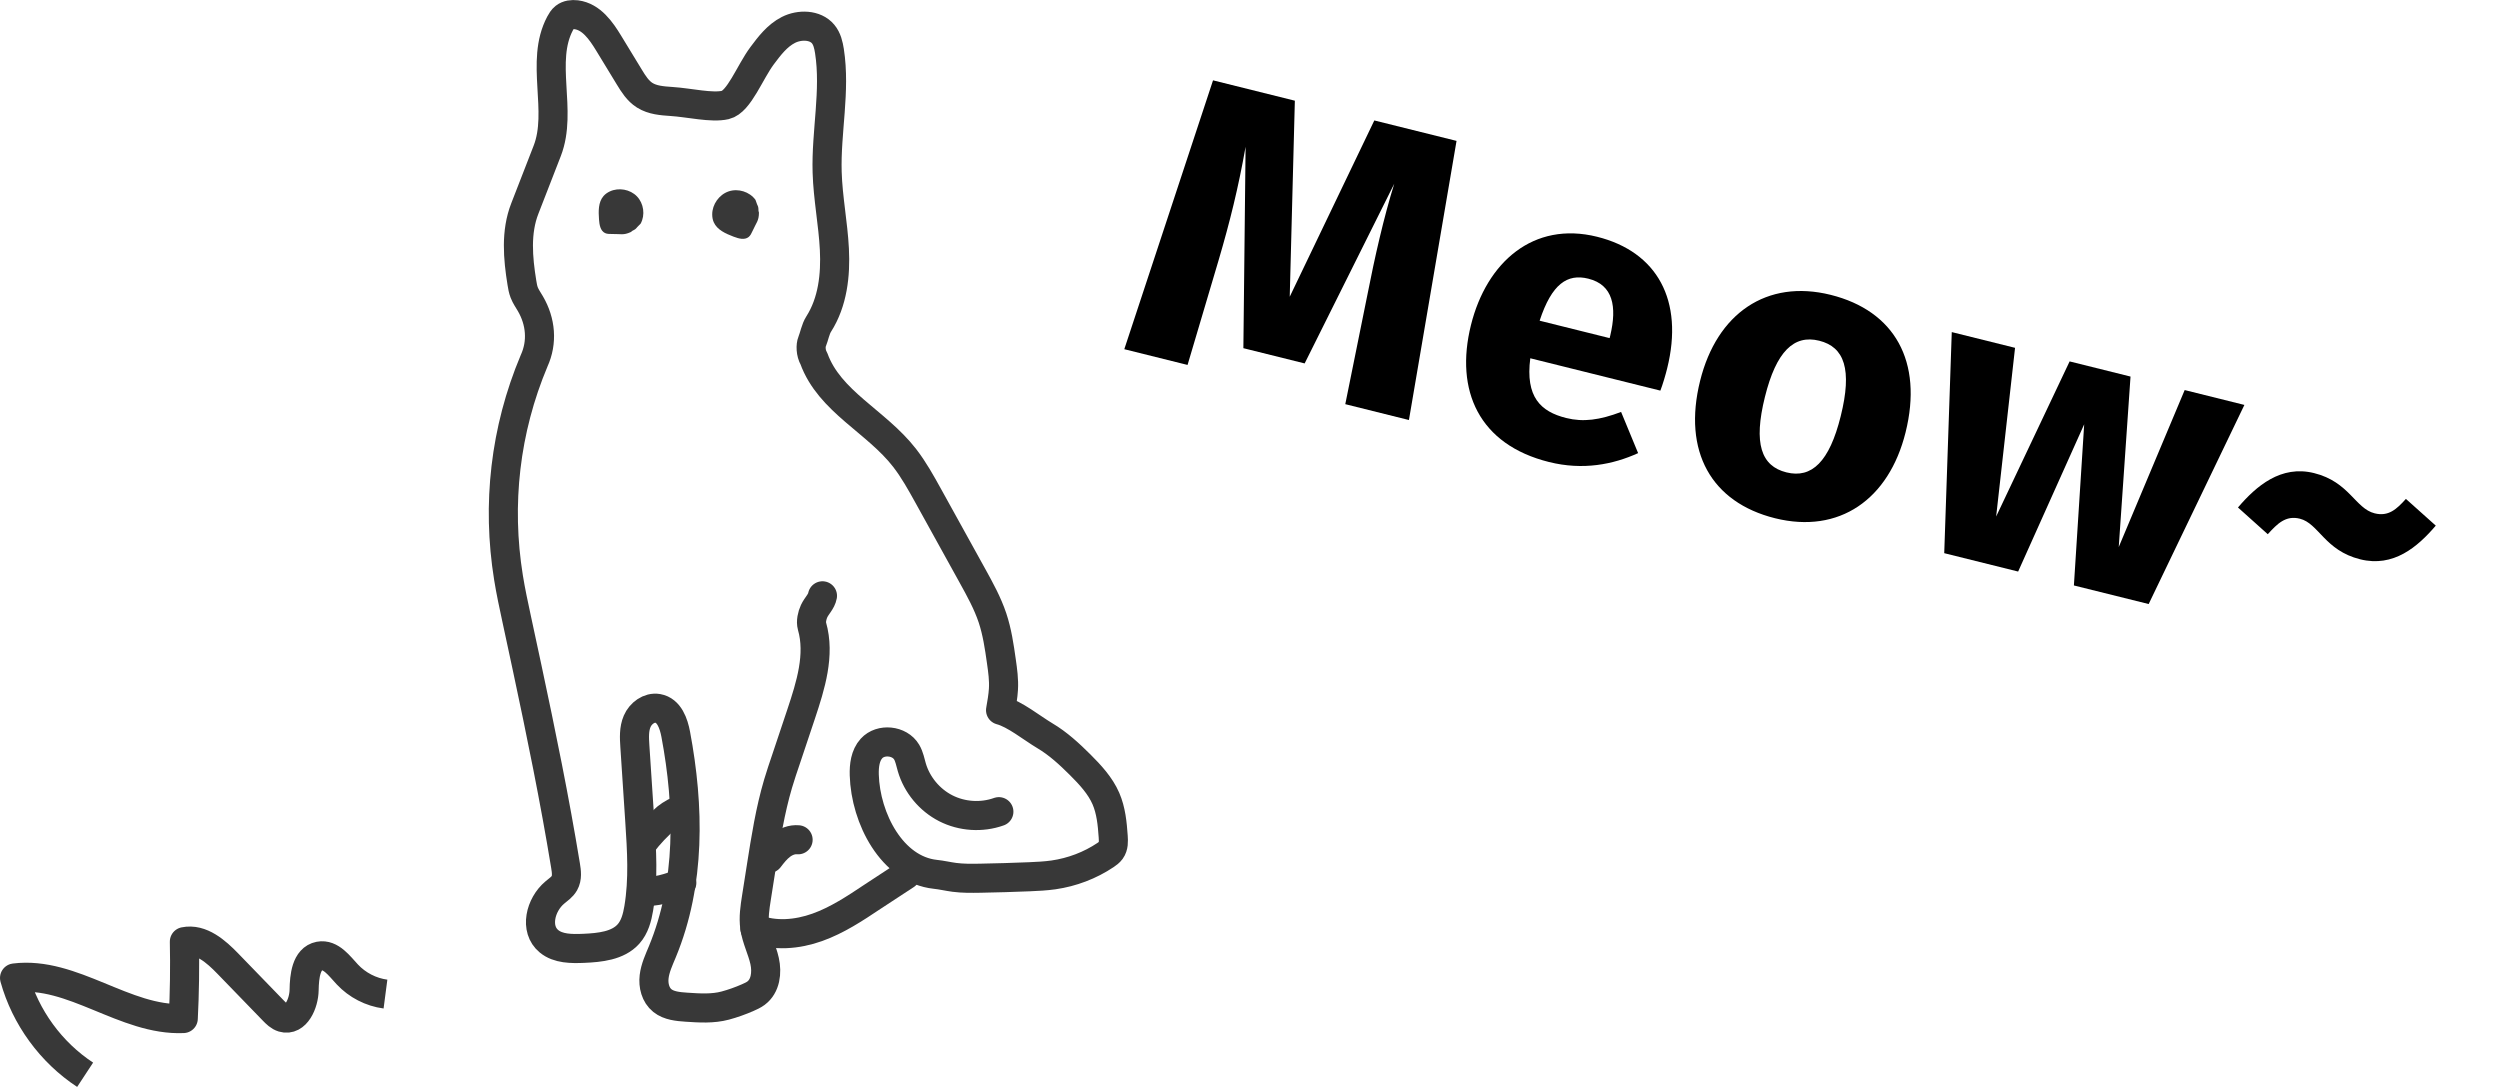 <!-- Generator: Adobe Illustrator 24.1.0, SVG Export Plug-In  -->
<svg version="1.1" xmlns="http://www.w3.org/2000/svg" xmlns:xlink="http://www.w3.org/1999/xlink" x="0px" y="0px"
	 width="85.954px" height="37.37px" viewBox="0 0 85.954 37.37" style="enable-background:new 0 0 85.954 37.37;"
	 xml:space="preserve">
<style type="text/css">
	.st0{fill:none;stroke:#383838;stroke-linejoin:round;stroke-miterlimit:10;}
	.st1{fill:none;stroke:#383838;stroke-linecap:round;stroke-linejoin:round;stroke-miterlimit:10;}
	.st2{fill:#383838;}
	.st3{font-family:'FiraSans-Bold';}
	.st4{font-size:14px;}
</style>
<defs>
</defs>
<g>
	<g>
		<path d="M46.253,13.896l0.753-3.724c0.261-1.336,0.572-2.702,0.93-3.854l-3.08,6.177l-2.107-0.524l0.076-6.924
			c-0.249,1.41-0.54,2.579-0.923,3.884l-1.072,3.616l-2.175-0.541l3.051-9.244l2.813,0.7l-0.176,6.74l2.908-6.061l2.827,0.703
			l-1.637,9.597L46.253,13.896z"/>
		<path d="M57.086,13.43l-4.472-1.112c-0.172,1.329,0.353,1.834,1.236,2.054c0.584,0.146,1.151,0.07,1.886-0.209l0.585,1.416
			c-0.861,0.392-1.896,0.597-3.063,0.306c-2.406-0.599-3.244-2.453-2.684-4.709c0.538-2.161,2.147-3.58,4.336-3.036
			c2.066,0.515,2.991,2.188,2.41,4.526C57.263,12.897,57.168,13.219,57.086,13.43z M55.365,11.53
			c0.23-0.982,0.101-1.736-0.756-1.949c-0.721-0.18-1.257,0.178-1.674,1.445l2.406,0.599L55.365,11.53z"/>
		<path d="M65.517,14.864c-0.574,2.311-2.285,3.502-4.488,2.954c-2.188-0.545-3.182-2.293-2.576-4.727
			c0.575-2.311,2.286-3.501,4.487-2.954C65.143,10.686,66.122,12.431,65.517,14.864z M60.681,13.646
			c-0.399,1.604-0.13,2.379,0.739,2.595c0.871,0.217,1.479-0.368,1.867-1.932c0.399-1.604,0.13-2.379-0.74-2.595
			C61.677,11.498,61.069,12.083,60.681,13.646z"/>
		<path d="M71.304,20.129l0.354-5.541l-2.271,5.063l-2.541-0.632l0.259-7.601l2.176,0.541l-0.65,5.8l2.526-5.333l2.094,0.521
			l-0.405,5.861l2.267-5.397l2.053,0.511l-3.291,6.846L71.304,20.129z"/>
		<path d="M81.644,17.649c0.477,0.119,0.757-0.143,1.075-0.496l1.027,0.919c-0.63,0.737-1.455,1.442-2.598,1.158
			c-1.223-0.304-1.425-1.235-2.077-1.397c-0.489-0.122-0.78,0.181-1.101,0.534l-1.025-0.919c0.631-0.738,1.476-1.466,2.618-1.182
			C80.773,16.567,80.978,17.484,81.644,17.649z"/>
	</g>
</g>
<g>
	<path class="st0" d="M2.927,36.952c-1.173-0.77-2.052-1.976-2.427-3.328c1.994-0.249,3.793,1.481,5.801,1.395
		c0.044-0.88,0.057-1.762,0.038-2.644c0.574-0.118,1.091,0.339,1.498,0.76c0.52,0.537,1.041,1.074,1.561,1.611
		c0.096,0.099,0.198,0.201,0.33,0.241c0.445,0.133,0.721-0.485,0.728-0.949c0.007-0.464,0.068-1.079,0.524-1.167
		c0.396-0.076,0.686,0.337,0.961,0.631c0.342,0.367,0.815,0.611,1.312,0.676"/>
	<g>
		<path class="st1" d="M31.143,30.081c-0.292,0.195-0.857,0.558-1.149,0.753c-0.601,0.401-1.21,0.805-1.896,1.05
			c-0.686,0.245-1.469,0.316-2.142,0.044"/>
		<path class="st1" d="M26.441,29.513c0.124-0.162,0.251-0.325,0.416-0.45c0.164-0.125,0.372-0.21,0.583-0.19"/>
		<path class="st1" d="M23.486,27.808c-0.135,0.029-0.447,0.207-0.551,0.295c-0.323,0.272-0.614,0.579-0.865,0.913"/>
		<path class="st1" d="M22.078,30.638c0.382,0.065,1.015-0.124,1.364-0.286"/>
		<path class="st1" d="M28.278,20.485c-0.035,0.196-0.202,0.344-0.287,0.526c-0.069,0.147-0.117,0.362-0.073,0.517
			c0.283,0.99-0.046,2.037-0.372,3.017c-0.172,0.515-0.343,1.031-0.517,1.546c-0.096,0.283-0.192,0.566-0.277,0.852
			c-0.274,0.927-0.424,1.883-0.574,2.836c-0.057,0.361-0.113,0.721-0.17,1.082c-0.053,0.338-0.106,0.682-0.058,1.02
			c0.057,0.399,0.252,0.767,0.339,1.161c0.087,0.394,0.035,0.862-0.3,1.108c-0.086,0.063-0.185,0.107-0.282,0.15
			c-0.24,0.106-0.516,0.205-0.771,0.273c-0.43,0.115-0.886,0.086-1.331,0.056c-0.292-0.02-0.605-0.047-0.83-0.226
			c-0.241-0.193-0.32-0.523-0.285-0.822c0.035-0.299,0.167-0.579,0.283-0.859c0.975-2.354,0.927-4.989,0.46-7.476
			c-0.07-0.374-0.225-0.822-0.617-0.89c-0.3-0.052-0.592,0.172-0.708,0.442c-0.116,0.269-0.099,0.571-0.08,0.861
			c0.056,0.855,0.112,1.71,0.169,2.565c0.066,1.003,0.131,2.015-0.036,3.008c-0.053,0.315-0.137,0.641-0.355,0.883
			c-0.362,0.403-0.98,0.466-1.535,0.49c-0.418,0.018-0.88,0.018-1.196-0.243c-0.505-0.416-0.301-1.256,0.202-1.677
			c0.118-0.099,0.253-0.188,0.328-0.32c0.102-0.18,0.073-0.398,0.04-0.599c-0.373-2.277-0.837-4.54-1.319-6.798
			c-0.121-0.565-0.242-1.13-0.364-1.695c-0.101-0.47-0.203-0.94-0.279-1.414c-0.407-2.521-0.117-5.081,0.88-7.452
			c0.295-0.645,0.23-1.353-0.127-1.966c-0.073-0.126-0.16-0.247-0.212-0.382c-0.042-0.109-0.062-0.224-0.08-0.339
			c-0.138-0.853-0.215-1.742,0.101-2.552c0.257-0.66,0.514-1.321,0.77-1.981c0.537-1.381-0.256-3.068,0.442-4.382
			c0.042-0.078,0.088-0.157,0.159-0.213c0.108-0.085,0.259-0.102,0.397-0.085c0.519,0.067,0.851,0.545,1.114,0.977
			c0.236,0.388,0.472,0.776,0.709,1.164c0.143,0.234,0.293,0.477,0.53,0.626c0.267,0.169,0.602,0.194,0.922,0.215
			c0.617,0.04,1.383,0.229,1.852,0.12s0.841-1.129,1.262-1.693c0.253-0.339,0.52-0.691,0.904-0.887
			c0.385-0.196,0.923-0.185,1.194,0.14c0.137,0.164,0.185,0.378,0.218,0.586c0.214,1.376-0.12,2.776-0.079,4.167
			c0.026,0.887,0.204,1.763,0.249,2.649c0.045,0.886-0.057,1.813-0.541,2.572c-0.11,0.172-0.15,0.419-0.227,0.608
			c-0.049,0.12-0.052,0.381,0.063,0.578c0.537,1.481,2.146,2.156,3.121,3.416c0.314,0.405,0.561,0.853,0.808,1.298
			c0.508,0.918,1.015,1.836,1.523,2.754c0.259,0.468,0.519,0.94,0.688,1.445c0.161,0.483,0.235,0.988,0.306,1.491
			c0.046,0.321,0.091,0.644,0.071,0.967c-0.014,0.235-0.058,0.485-0.099,0.717c0.485,0.128,1.074,0.611,1.526,0.88
			c0.453,0.269,0.839,0.626,1.208,0.993c0.35,0.349,0.694,0.719,0.888,1.166c0.178,0.411,0.22,0.862,0.251,1.306
			c0.011,0.163,0.018,0.34-0.08,0.474c-0.048,0.066-0.116,0.115-0.184,0.161c-0.531,0.356-1.149,0.591-1.79,0.683
			c-0.275,0.039-0.553,0.052-0.831,0.064c-0.563,0.023-1.125,0.04-1.688,0.05c-0.298,0.005-0.597,0.009-0.891-0.03
			c-0.219-0.029-0.435-0.081-0.654-0.104c-1.487-0.161-2.398-1.922-2.441-3.417c-0.009-0.322,0.032-0.67,0.248-0.909
			c0.316-0.349,0.97-0.282,1.209,0.123c0.094,0.159,0.126,0.346,0.178,0.524c0.176,0.602,0.609,1.123,1.168,1.408
			c0.559,0.285,1.235,0.328,1.825,0.117"/>
		<path class="st2" d="M21.913,7.804c-0.109,0.138-0.124,0.08-0.226,0.175c-0.255,0.116-0.331,0.062-0.655,0.066
			c-0.079,0.001-0.161,0.001-0.232-0.033c-0.159-0.077-0.192-0.286-0.205-0.463c-0.02-0.282-0.03-0.597,0.156-0.81
			c0.059-0.067,0.134-0.119,0.215-0.157c0.305-0.143,0.699-0.073,0.933,0.17s0.29,0.641,0.127,0.937"/>
		<path class="st2" d="M26.03,7.026c0.081,0.161,0.02,0.149,0.064,0.285c-0.003,0.287-0.087,0.334-0.223,0.636
			c-0.033,0.074-0.069,0.15-0.131,0.201c-0.141,0.114-0.349,0.054-0.518-0.011c-0.27-0.104-0.567-0.232-0.683-0.497
			c-0.037-0.084-0.052-0.176-0.052-0.268c0-0.345,0.236-0.679,0.563-0.791c0.327-0.112,0.72,0.01,0.924,0.289"/>
	</g>
</g>
</svg>